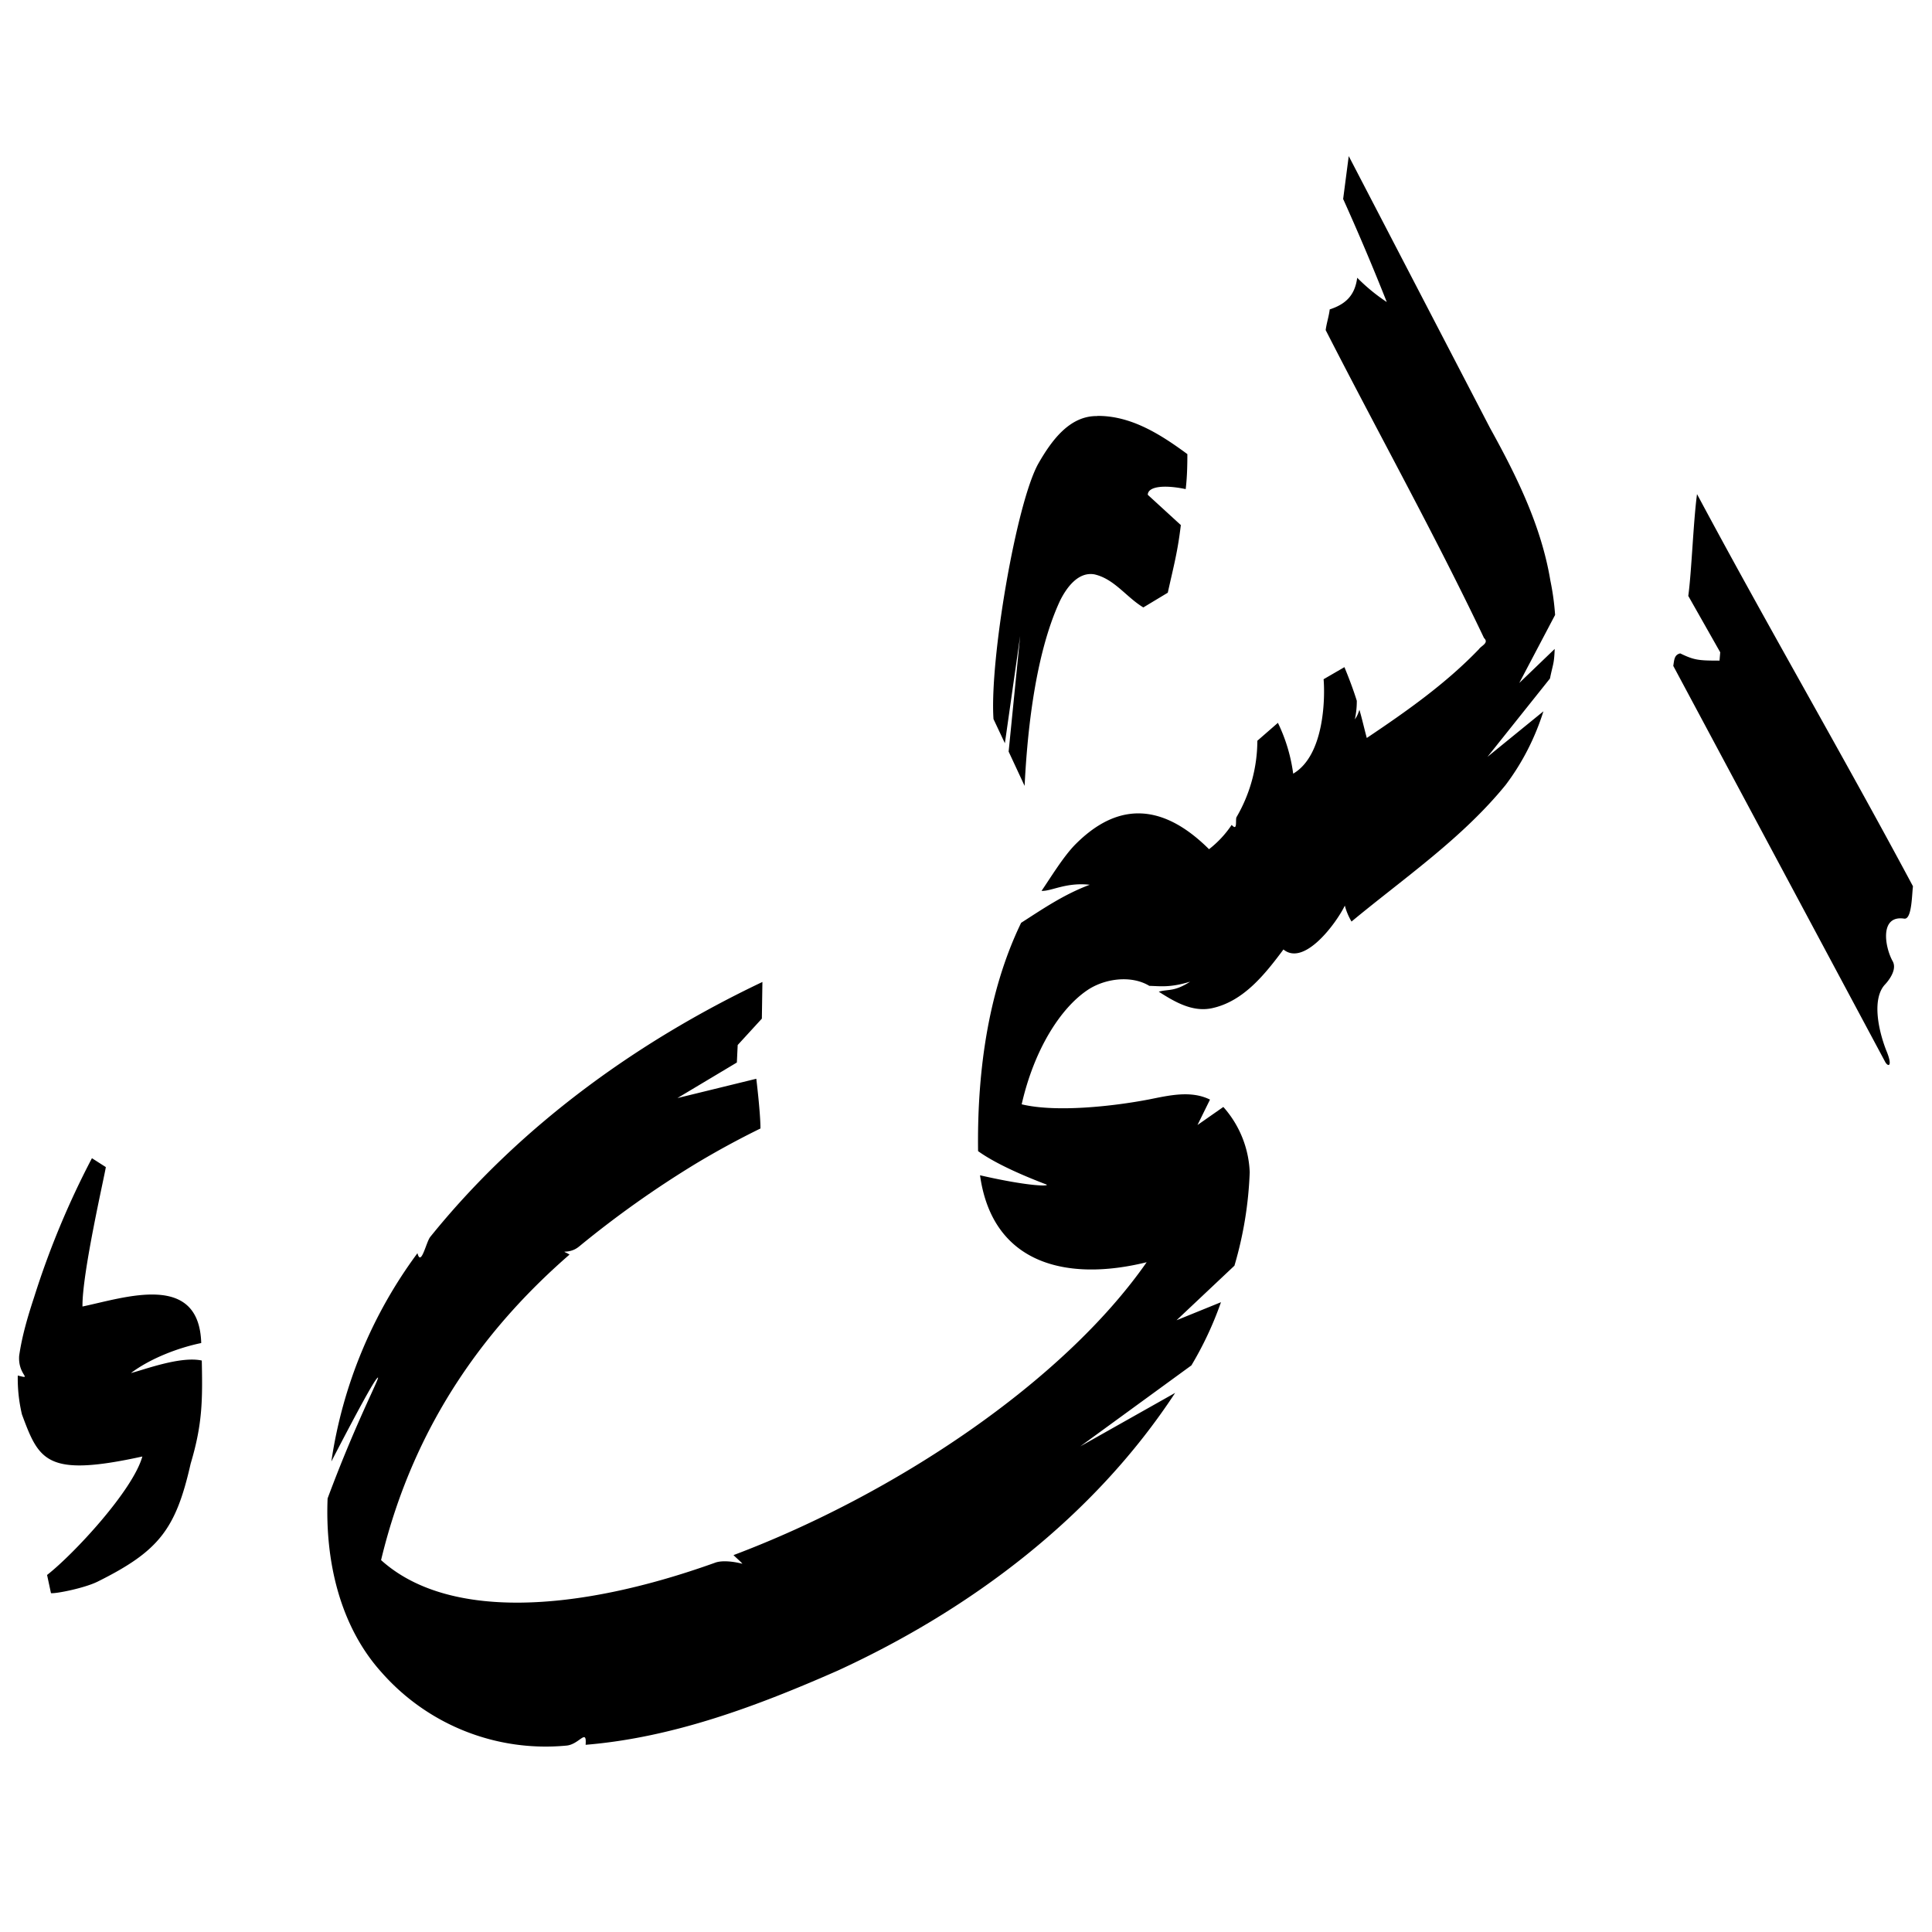 <svg xmlns="http://www.w3.org/2000/svg" width="140mm" height="140mm" viewBox="0 0 139.12 130.98">
    <path d="M96.71 10.24a174.3 174.3 0 0 1 3.15 7.44 13.34 13.34 0 0 1-2.13-1.75c-.16 1.2-.75 1.88-1.98 2.28-.05.47-.23 1-.29 1.49 3.78 7.4 7.83 14.67 11.4 22.17.38.36-.19.55-.36.8-2.4 2.5-5.22 4.48-8.08 6.4-.2-.74-.33-1.34-.53-2.03-.08.22-.14.43-.33.69a6 6 0 0 0 .14-1.34c-.2-.64-.47-1.4-.89-2.42l-1.5.87c.11 1.3.07 5.48-2.19 6.8a12 12 0 0 0-1.1-3.66l-1.48 1.29a11 11 0 0 1-1.5 5.5c-.1.19.1 1.06-.35.56a7.5 7.5 0 0 1-1.63 1.75c-4.3-4.28-7.6-2.41-9.69-.28-.84.88-1.7 2.3-2.37 3.28.7.04 1.75-.63 3.47-.44-1.87.7-3.38 1.74-4.94 2.74-2.5 5.17-3.17 11.16-3.1 16.44 1.33.96 3.47 1.85 4.91 2.4.31.13-1.1.18-4.77-.66.9 6.44 6.3 7.67 12 6.26-6 8.6-18.1 16.7-29.75 21.09.04.06.72.65.62.62-.37-.1-1.38-.3-1.98-.06-10.06 3.6-19.26 4.1-24.02-.2 2.45-10.2 7.95-17.11 13.57-22-.23-.15-.45-.2-.33-.21.6-.02.91-.28 1.08-.42a73.03 73.03 0 0 1 8.4-5.95 62.38 62.38 0 0 1 4.6-2.5c0-1.13-.3-3.58-.3-3.58L48.78 75l4.28-2.56.06-1.26 1.74-1.9.04-2.64C45.76 70.98 37.35 77.1 30.98 85c-.3.38-.66 2.18-.92 1.17a33.35 33.35 0 0 0-6.2 15c1.93-3.72 2.97-5.62 3.28-5.98.5-.58-1.34 2.7-3.55 8.64-.18 4.44.85 9.17 3.9 12.54a15.74 15.74 0 0 0 13.27 5.26c.95-.06 1.5-1.3 1.41-.06 6.33-.52 12.38-2.8 18.15-5.34 9.62-4.42 18.45-11.08 24.3-20l-6.83 3.85 8-5.83a24.8 24.8 0 0 0 2.13-4.55l-3.2 1.3 4.17-3.93a27.28 27.28 0 0 0 1.1-6.73 7.5 7.5 0 0 0-1.9-4.7l-1.86 1.3.9-1.83c-1.38-.68-2.94-.3-4.4-.01-2.55.49-6.67.95-9.16.35.9-3.96 2.8-6.92 4.73-8.22 1.24-.84 3.16-1.1 4.46-.31.81.02 1.48.14 2.94-.3-1.16.74-1.54.52-2.26.72 1.14.73 2.4 1.47 3.78 1.2 2.31-.47 3.87-2.46 5.2-4.24 1.5 1.24 3.81-1.9 4.42-3.16.1.4.27.79.48 1.15 3.8-3.15 7.96-5.98 11.1-9.84 1.21-1.6 2.12-3.4 2.72-5.3l-4.03 3.28 4.5-5.64c.22-1.08.3-1.03.34-2.13l-2.55 2.45 2.58-4.9a18.32 18.32 0 0 0-.34-2.47c-.65-3.93-2.43-7.53-4.34-10.98L97.12 7.17l-.4 3.07zm24.86 28.6l2.3 4.06-.05.6c-1.5 0-1.82-.03-2.83-.52-.43.1-.43.46-.5.9l15.25 28.5c.21.4.6.4.07-.85-.62-1.62-.97-3.7-.1-4.68 0 0 .98-.98.58-1.7-.58-1.04-.95-3.34.83-3.07.56.08.55-1.77.63-2.33-5.15-9.63-10.4-18.61-15.55-28.24-.27 2-.39 5.6-.63 7.33zM5.94 90.01c3.1-.65 8.4-2.5 8.55 2.63-1.65.34-3.65 1.1-5.06 2.16.9-.22 3.56-1.24 5.1-.9.06 2.86.05 4.58-.8 7.42-1.07 4.73-2.28 6.3-6.7 8.5-.95.47-3.02.88-3.36.83l-.28-1.31c1.9-1.48 6.18-6.08 6.86-8.53-6.93 1.52-7.44.28-8.67-3.03a11.21 11.21 0 0 1-.3-2.8c1.13.28 0 0 .1-1.42.2-1.4.6-2.77 1.07-4.2a61.03 61.03 0 0 1 4.17-10.03l1 .64c-.06.5-1.72 7.66-1.68 10.04zm73.07-64.12c-2-.03-3.3 1.78-4.24 3.42-1.6 2.86-3.52 14.2-3.23 18.4l.82 1.74 1.1-7.73-.83 8.33 1.15 2.47c.15-2.95.6-9.14 2.55-13.33.46-.93 1.3-2.11 2.48-1.9 1.44.33 2.3 1.65 3.52 2.38l1.76-1.06c.42-1.9.71-2.93.94-4.87l-2.38-2.18c.01-.6 1.16-.74 2.73-.41.1-.84.12-1.68.12-2.52-1.9-1.4-4.05-2.78-6.5-2.75z"/>
</svg>
